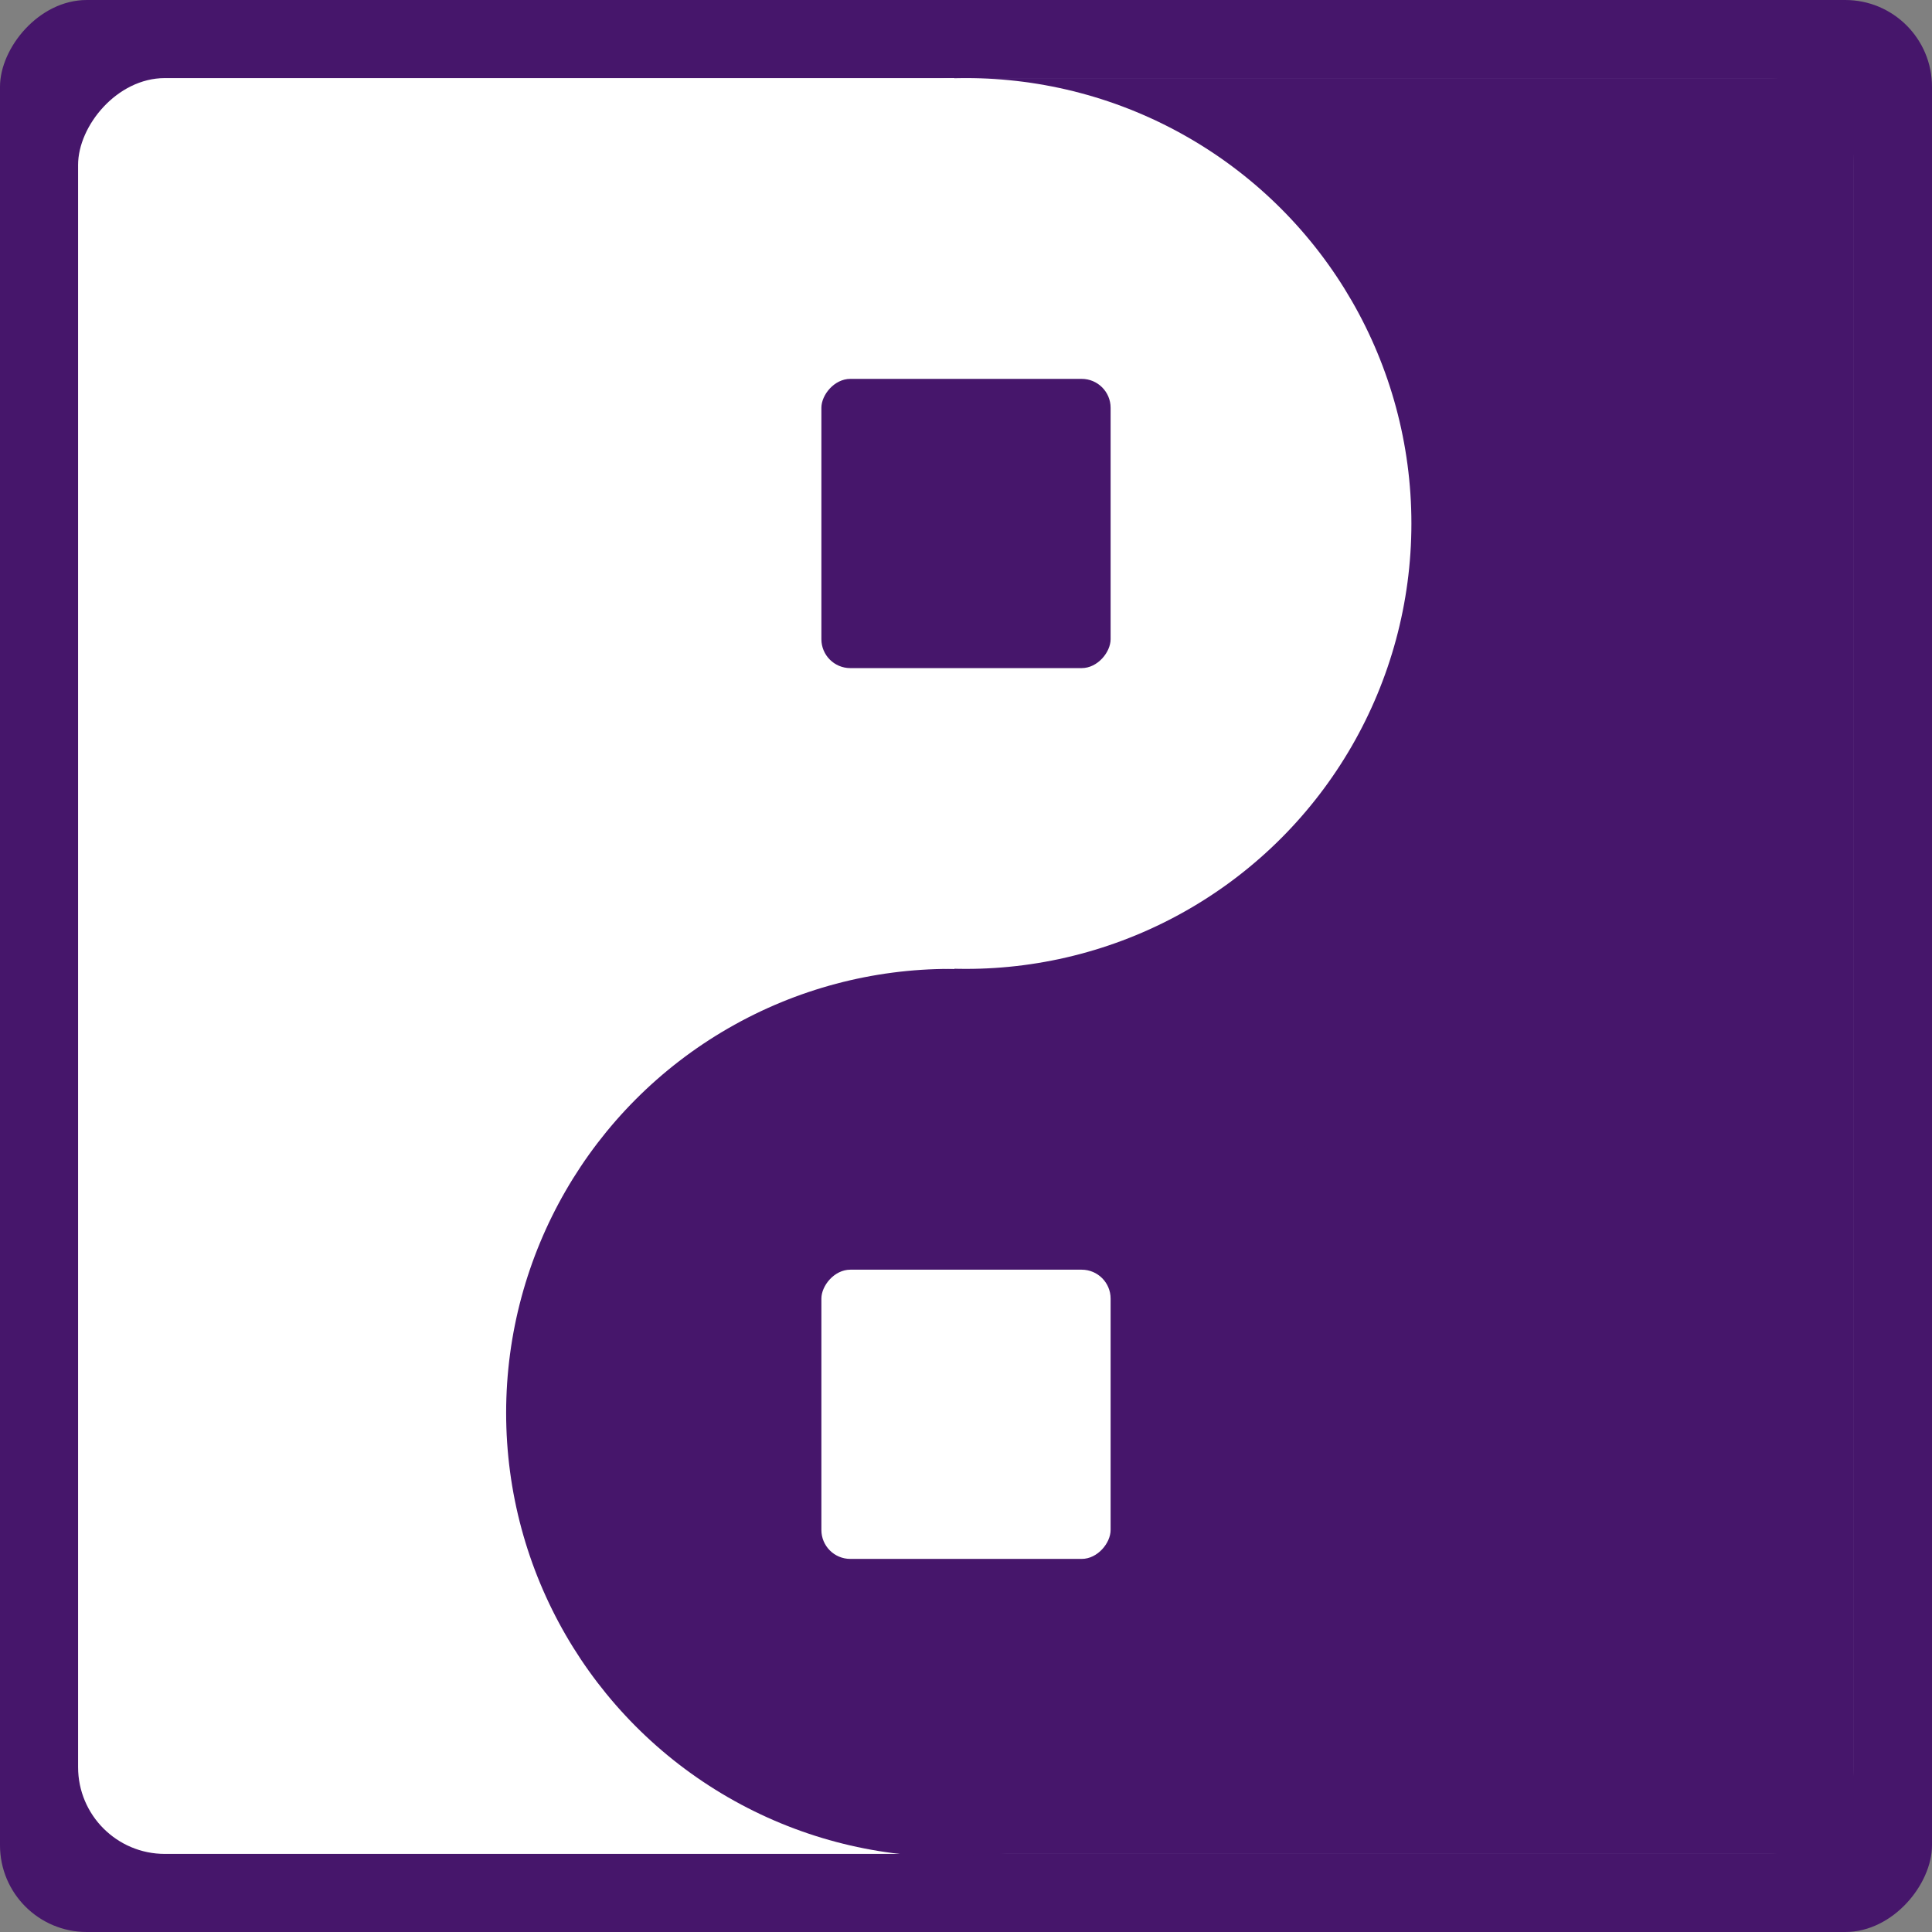 <svg width="100%" height="100%" viewBox="0 0 668 668" fill="none" xmlns="http://www.w3.org/2000/svg">
    <rect x="0" y="0" width="668" height="668" fill="#808080" stroke="none"/>
    <rect width="668" height="668" rx="30" transform="matrix(-1 0 0 1 668 0)" fill="#46166B"/>
    <rect width="614" height="614" rx="30" transform="matrix(-1 0 0 1 641 27)" fill="white"/>
    <path d="M641 27H330V641H641V27Z" fill="#46166B"/>
    <circle r="153.5" transform="matrix(-1 0 0 1 328.5 488.5)" fill="#46166B"/>
    <circle r="154" transform="matrix(-1 0 0 1 334 181)" fill="white"/>
    <rect width="100" height="100" rx="10" transform="matrix(-1 0 0 1 384 131)" fill="#46166B"/>
    <rect width="100" height="100" rx="10" transform="matrix(-1 0 0 1 384 439)" fill="white"/>
</svg>
